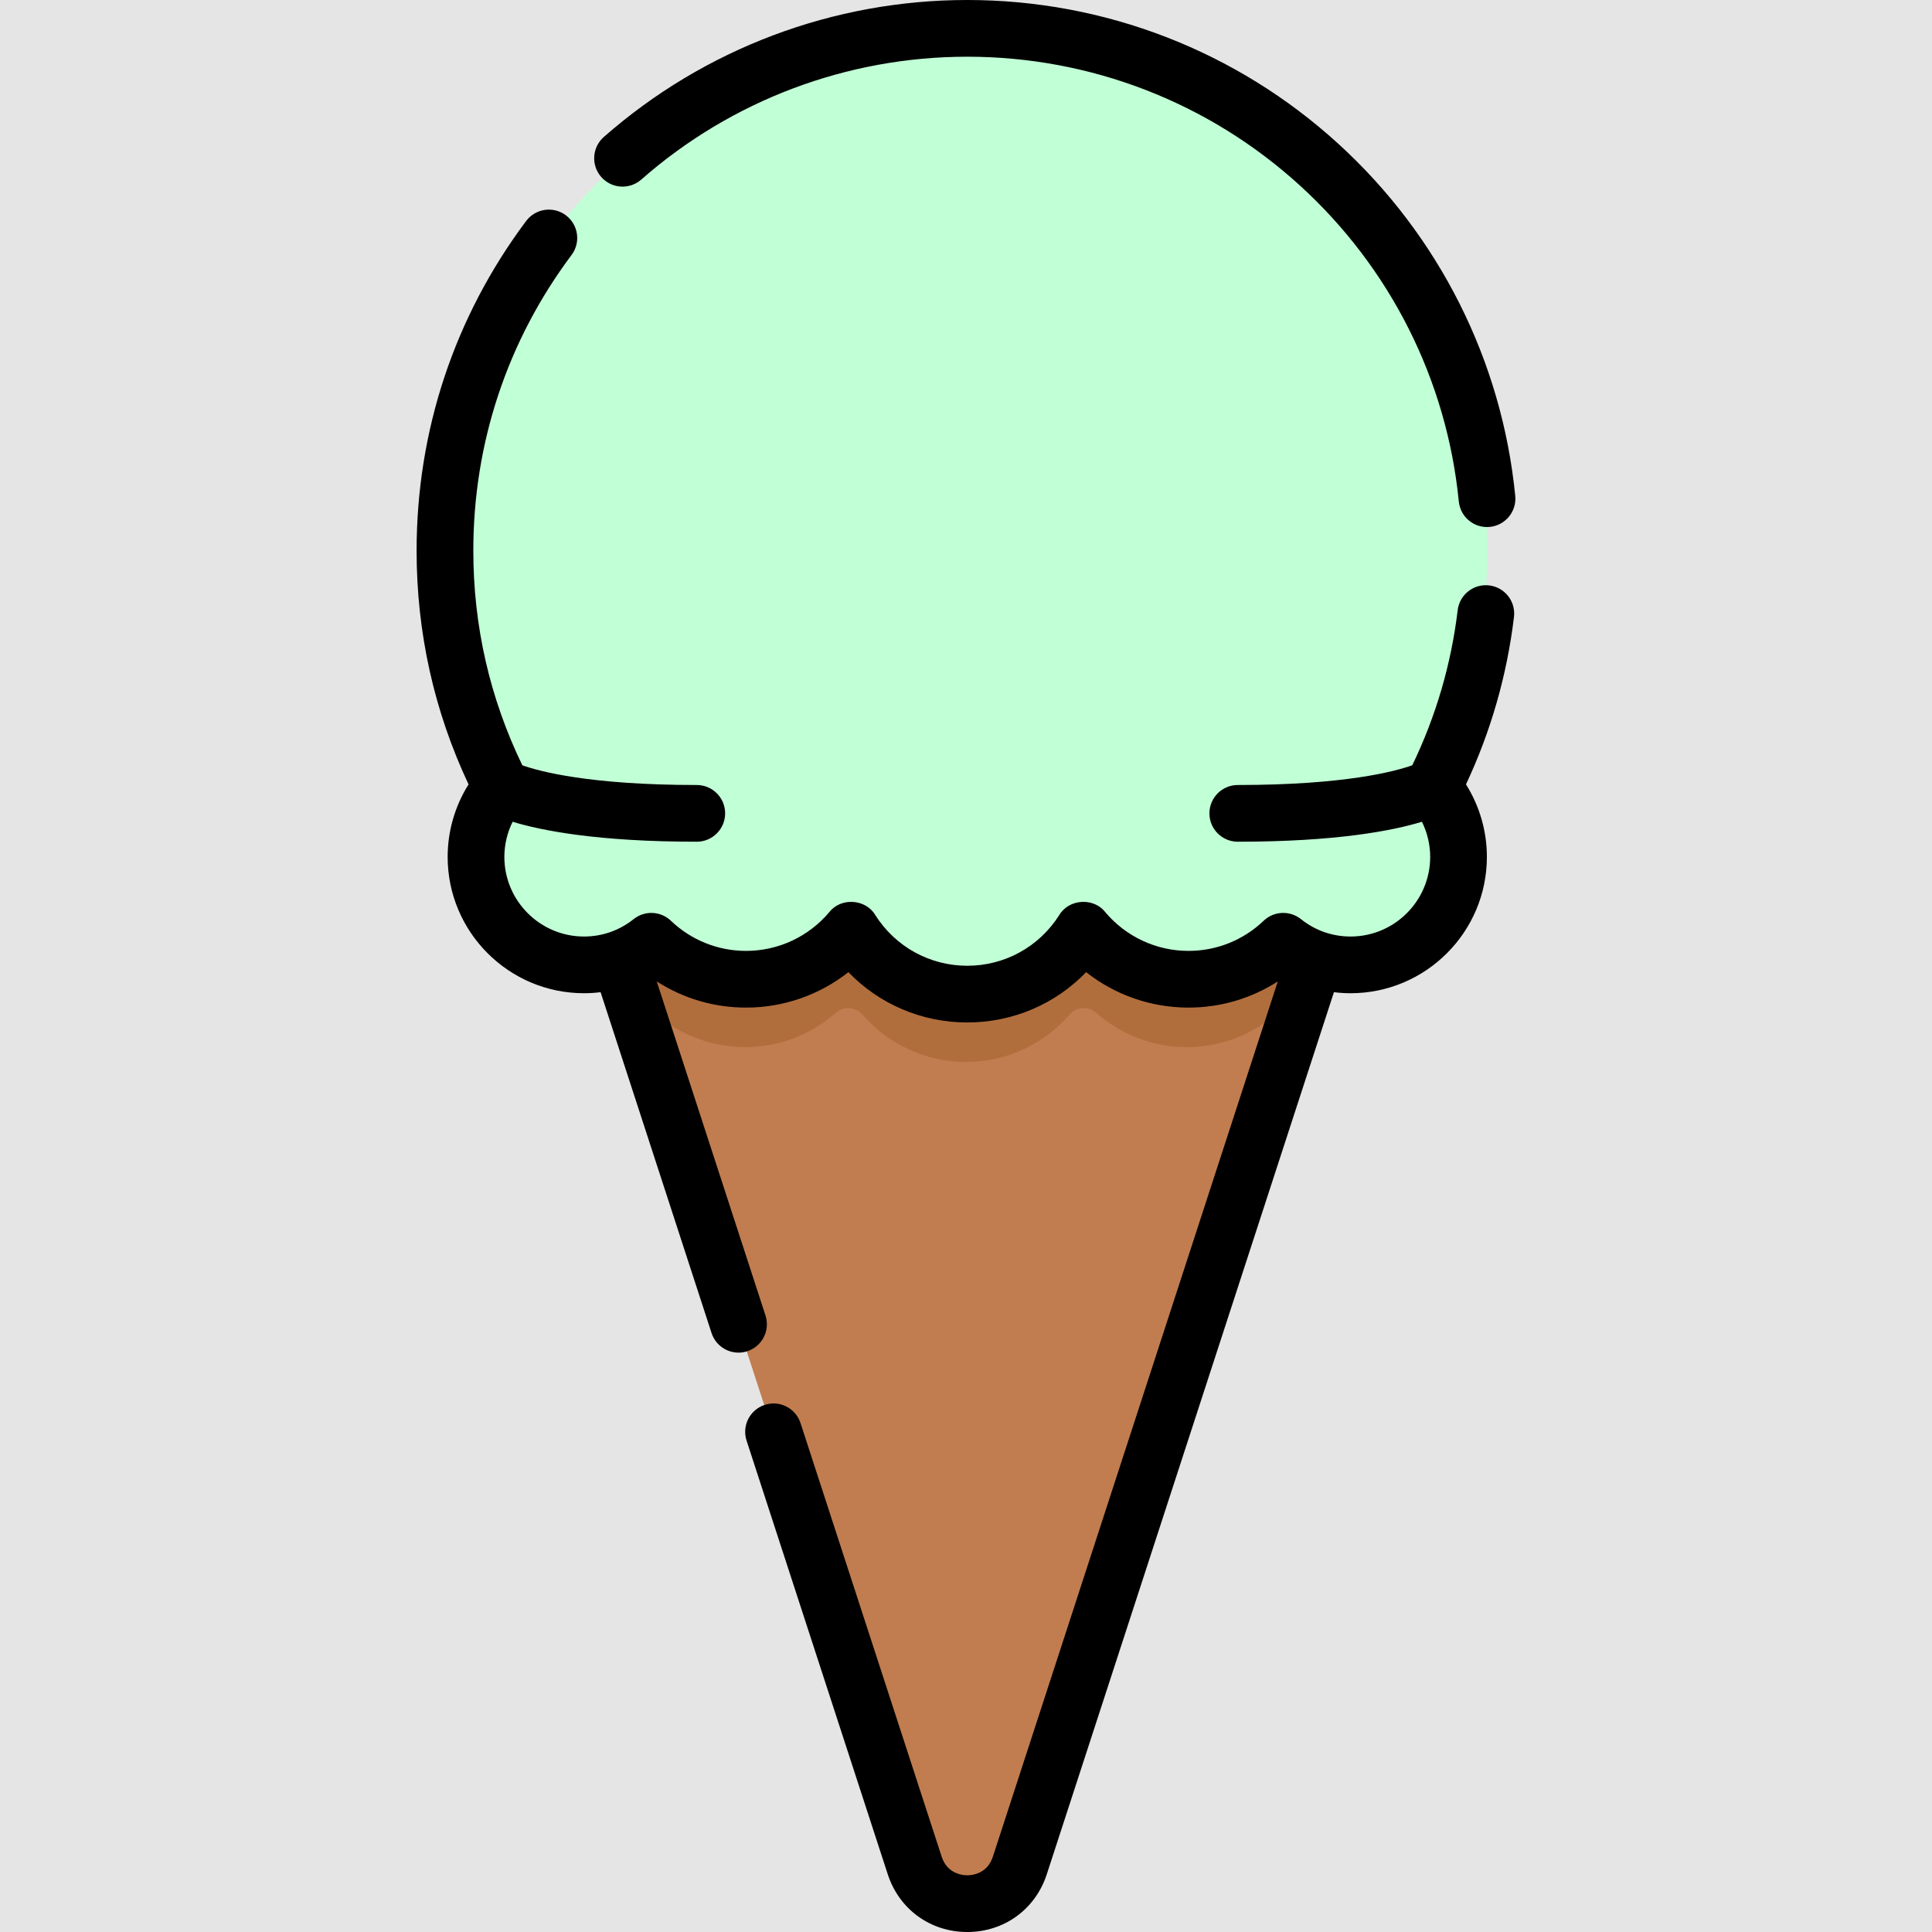 <svg width="512" height="512" viewBox="0 0 512 512" fill="none" xmlns="http://www.w3.org/2000/svg">
<rect width="512" height="512" fill="#E5E5E5"/>
<g clip-path="url(#clip0)">
<path d="M394.147 146.148C394.147 69.851 332.297 8 256 8C179.703 8 117.852 69.851 117.852 146.148C117.852 168.671 123.247 189.931 132.81 208.715C128.604 213.689 126.064 220.117 126.064 227.141C126.064 242.914 138.851 255.701 154.624 255.701C161.363 255.701 167.551 253.362 172.435 249.459C178.949 255.677 187.767 259.503 197.483 259.503C208.659 259.503 218.651 254.448 225.309 246.504C231.739 256.675 243.077 263.435 256 263.435C268.923 263.435 280.26 256.675 286.691 246.504C293.349 254.448 303.341 259.504 314.517 259.504C324.233 259.504 333.051 255.678 339.565 249.46C344.449 253.363 350.638 255.702 357.376 255.702C373.149 255.702 385.936 242.915 385.936 227.142C385.936 220.118 383.396 213.69 379.19 208.716C388.752 189.931 394.147 168.671 394.147 146.148Z" fill="#C1FFD6"/>
<path d="M357.376 237.701C351.935 237.701 346.853 236.176 342.526 233.534C340.74 232.443 338.476 232.538 336.826 233.826C330.672 238.633 322.931 241.503 314.517 241.503C305.312 241.503 296.91 238.073 290.513 232.425C288.419 230.576 285.242 230.807 283.411 232.917C276.758 240.584 266.949 245.435 256.001 245.435C245.053 245.435 235.244 240.583 228.591 232.917C226.76 230.807 223.583 230.576 221.489 232.425C215.092 238.074 206.69 241.503 197.485 241.503C189.07 241.503 181.33 238.634 175.176 233.826C173.527 232.537 171.262 232.443 169.476 233.534C165.149 236.176 160.067 237.701 154.626 237.701C141.998 237.701 131.291 229.501 127.521 218.138C126.294 221.828 125.794 225.85 126.211 230.041C127.564 243.636 138.646 254.508 152.263 255.606C159.913 256.222 166.987 253.815 172.437 249.459C178.951 255.677 187.769 259.503 197.485 259.503C208.661 259.503 218.653 254.448 225.311 246.504C231.741 256.675 243.079 263.435 256.002 263.435C268.925 263.435 280.262 256.675 286.693 246.504C293.351 254.448 303.343 259.503 314.519 259.503C324.235 259.503 333.053 255.677 339.567 249.459C345.018 253.815 352.093 256.223 359.744 255.605C373.361 254.506 384.441 243.633 385.794 230.039C386.211 225.849 385.711 221.827 384.484 218.137C380.711 229.501 370.004 237.701 357.376 237.701V237.701Z" fill="#C1FFD6"/>
<path d="M339.565 249.459C333.051 255.677 324.233 259.503 314.517 259.503C303.341 259.503 293.349 254.448 286.691 246.503C280.261 256.674 268.923 263.434 256 263.434C243.077 263.434 231.74 256.674 225.309 246.503C218.651 254.447 208.659 259.502 197.483 259.502C187.766 259.502 178.949 255.676 172.435 249.458C169.942 251.45 167.106 253.028 164.034 254.102L242.098 493.904C246.48 507.363 265.521 507.363 269.902 493.904L347.966 254.102C344.894 253.029 342.058 251.451 339.565 249.459V249.459Z" fill="#C17D4F"/>
<path d="M339.565 249.459C333.051 255.677 324.233 259.503 314.517 259.503C303.341 259.503 293.349 254.448 286.691 246.503C280.261 256.674 268.923 263.434 256 263.434C243.077 263.434 231.74 256.674 225.309 246.503C218.651 254.447 208.659 259.502 197.483 259.502C187.766 259.502 178.949 255.676 172.435 249.458C169.942 251.45 167.106 253.028 164.034 254.102L169.119 269.723C169.237 269.653 169.356 269.582 169.473 269.511C171.256 268.428 173.515 268.528 175.158 269.813C181.315 274.628 189.061 277.502 197.483 277.502C206.688 277.502 215.09 274.072 221.487 268.424C223.581 266.575 226.758 266.806 228.589 268.916C235.242 276.583 245.051 281.434 255.999 281.434C266.947 281.434 276.756 276.582 283.409 268.916C285.24 266.806 288.417 266.575 290.511 268.424C296.908 274.073 305.31 277.502 314.515 277.502C322.937 277.502 330.683 274.628 336.84 269.813C338.483 268.528 340.742 268.428 342.525 269.511C342.643 269.582 342.761 269.653 342.879 269.723L347.964 254.102C344.894 253.029 342.058 251.451 339.565 249.459V249.459Z" fill="#B16E3D"/>
<path d="M169.942 47.587C193.822 26.592 224.505 15.029 256.338 15.029C289.031 15.029 320.333 27.146 344.478 49.148C368.465 71.006 383.424 100.748 386.6 132.895C386.984 136.774 390.252 139.671 394.07 139.671C394.317 139.671 394.567 139.659 394.817 139.634C398.947 139.226 401.965 135.547 401.557 131.417C398.015 95.566 381.339 62.403 354.601 38.038C327.682 13.509 292.784 0 256.338 0C220.85 0 186.642 12.891 160.018 36.299C156.902 39.04 156.596 43.788 159.336 46.905C162.078 50.022 166.823 50.326 169.942 47.587V47.587Z" fill="black"/>
<path d="M394.658 155.141C390.544 154.642 386.795 157.585 386.301 161.706C384.579 176.033 380.531 189.846 374.265 202.807C369.758 204.412 356.44 208.034 328.024 208.034C323.873 208.034 320.509 211.398 320.509 215.549C320.509 219.699 323.873 223.064 328.024 223.064C354.308 223.064 369.185 220.104 376.829 217.776C378.247 220.655 379.014 223.837 379.014 227.086C379.014 238.722 369.548 248.187 357.912 248.187C353.08 248.187 348.531 246.593 344.757 243.576C341.82 241.229 337.597 241.413 334.877 244.012C329.484 249.161 322.413 251.996 314.969 251.996C306.416 251.996 298.354 248.228 292.848 241.659C289.772 237.788 283.264 238.228 280.736 242.47C275.406 250.902 266.285 255.935 256.338 255.935C246.391 255.935 237.27 250.901 231.94 242.47C229.413 238.227 222.904 237.789 219.828 241.659C214.322 248.228 206.26 251.996 197.707 251.996C190.263 251.996 183.192 249.16 177.799 244.012C175.079 241.414 170.857 241.231 167.919 243.576C164.144 246.592 159.595 248.187 154.763 248.187C143.127 248.187 133.661 238.721 133.661 227.086C133.661 223.837 134.428 220.656 135.846 217.776C143.49 220.104 158.367 223.064 184.651 223.064C188.802 223.064 192.166 219.7 192.166 215.549C192.166 211.399 188.802 208.034 184.651 208.034C156.265 208.034 142.944 204.42 138.424 202.812C129.81 185.019 125.434 165.9 125.434 145.933C125.434 117.422 134.437 90.325 151.47 67.57C153.957 64.247 153.28 59.538 149.957 57.05C146.636 54.564 141.925 55.241 139.438 58.563C120.444 83.938 110.404 114.15 110.404 145.933C110.404 167.633 115.033 188.447 124.171 207.869C120.573 213.597 118.631 220.262 118.631 227.085C118.631 247.008 134.839 263.216 154.762 263.216C156.238 263.216 157.708 263.121 159.165 262.94L188.57 353.271C189.603 356.445 192.549 358.461 195.714 358.461C196.485 358.461 197.27 358.342 198.042 358.09C201.988 356.805 204.147 352.565 202.862 348.618L174.044 260.089C181.056 264.597 189.218 267.025 197.706 267.025C207.655 267.025 217.166 263.676 224.833 257.635C233.009 266.102 244.271 270.965 256.337 270.965C268.403 270.965 279.665 266.102 287.841 257.635C295.508 263.676 305.019 267.025 314.968 267.025C323.456 267.025 331.618 264.597 338.63 260.089L263.121 492.045C261.633 496.616 257.552 496.971 256.337 496.971C255.122 496.971 251.042 496.616 249.553 492.045L212.142 377.122C210.858 373.177 206.619 371.018 202.67 372.303C198.723 373.588 196.565 377.828 197.85 381.775L235.261 496.698C238.288 505.994 246.56 512.001 256.336 512.001C266.112 512.001 274.385 505.994 277.411 496.698L353.507 262.94C354.964 263.121 356.434 263.216 357.91 263.216C377.833 263.216 394.041 247.008 394.041 227.085C394.041 220.262 392.099 213.596 388.501 207.868C395.091 193.84 399.366 178.936 401.22 163.498C401.718 159.378 398.778 155.636 394.658 155.141Z" fill="black"/>
</g>
<defs>
<clipPath id="clip0">
<rect width="512" height="512" fill="white"/>
</clipPath>
</defs>
</svg>
